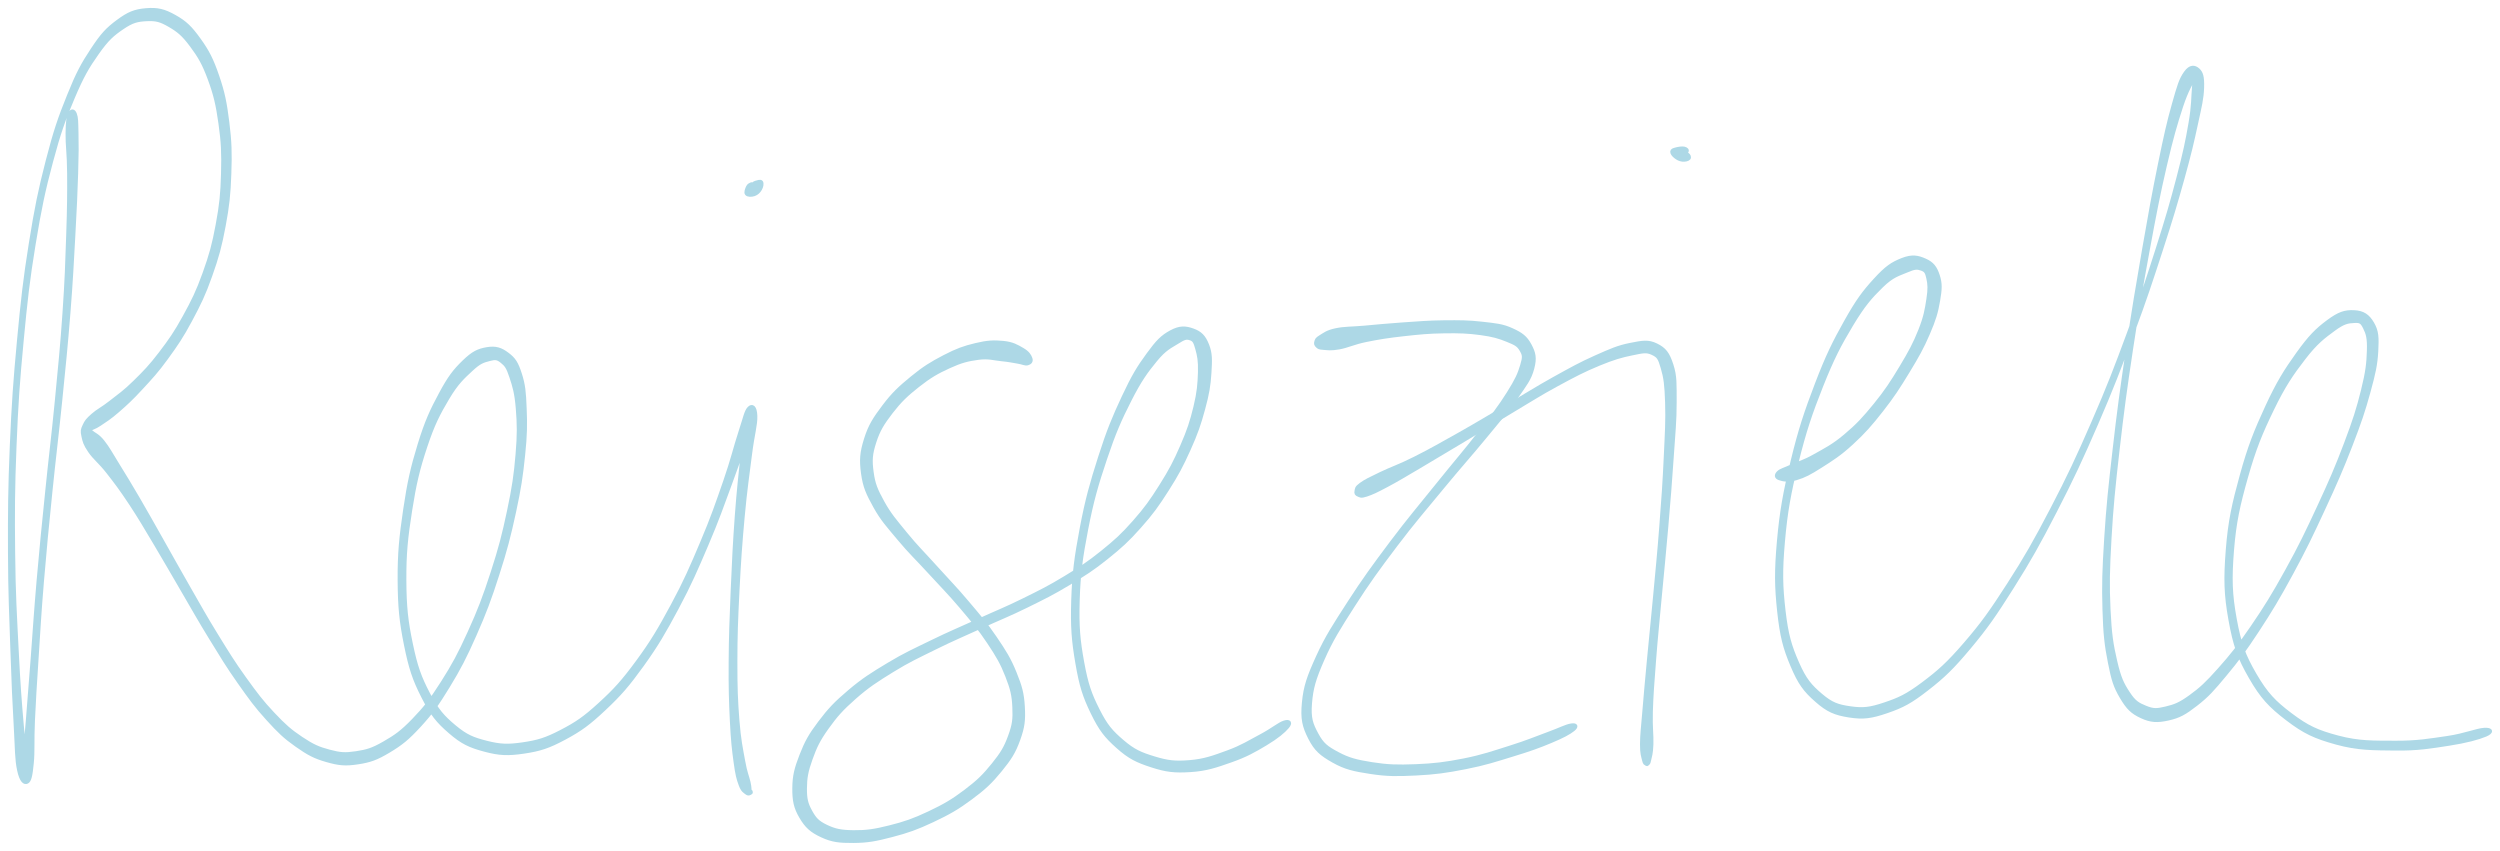 <svg xmlns="http://www.w3.org/2000/svg" id="canvas" viewBox="204.879 239.329 787.042 267.882"><path d="M 226.78,275.17 C 226.27 276.39, 226.07 277.53, 226.02 281.28 C 225.96 285.03, 226.47 287.51, 226.51 293.92 C 226.55 300.33, 226.52 304.53, 226.22 313.32 C 225.93 322.11, 225.77 327.41, 225.05 337.86 C 224.33 348.30, 223.73 354.25, 222.64 365.52 C 221.55 376.80, 220.73 382.94, 219.59 394.25 C 218.44 405.55, 217.82 411.58, 216.91 422.05 C 216.00 432.51, 215.71 437.76, 215.04 446.56 C 214.36 455.36, 214.03 459.47, 213.52 466.05 C 213.02 472.63, 212.60 475.63, 212.50 479.46 C 212.39 483.29, 212.80 484.82, 213.01 485.20 C 213.21 485.59, 213.75 484.88, 213.52 481.38 C 213.30 477.89, 212.53 475.21, 211.87 467.73 C 211.22 460.26, 210.80 454.88, 210.26 444.00 C 209.71 433.13, 209.28 426.21, 209.15 413.37 C 209.01 400.53, 209.04 393.15, 209.58 379.80 C 210.11 366.45, 210.62 359.33, 211.83 346.61 C 213.03 333.89, 213.75 327.46, 215.60 316.19 C 217.45 304.92, 218.60 299.49, 221.06 290.27 C 223.53 281.04, 225.02 276.92, 227.92 270.07 C 230.82 263.23, 232.46 260.45, 235.56 256.06 C 238.66 251.67, 240.33 250.22, 243.43 248.11 C 246.53 246.00, 248.10 245.65, 251.07 245.50 C 254.03 245.36, 255.44 245.74, 258.24 247.37 C 261.05 249.00, 262.58 250.27, 265.09 253.64 C 267.60 257.01, 268.97 259.30, 270.78 264.21 C 272.59 269.12, 273.31 272.23, 274.15 278.18 C 274.99 284.13, 275.14 287.58, 274.96 293.96 C 274.79 300.33, 274.45 303.77, 273.28 310.06 C 272.12 316.34, 271.22 319.60, 269.14 325.39 C 267.06 331.19, 265.64 334.02, 262.88 339.05 C 260.12 344.08, 258.46 346.42, 255.34 350.53 C 252.21 354.63, 250.38 356.49, 247.25 359.56 C 244.13 362.64, 242.35 363.82, 239.70 365.90 C 237.06 367.99, 235.71 368.50, 234.04 369.98 C 232.37 371.46, 231.96 371.99, 231.36 373.31 C 230.75 374.63, 230.65 374.97, 231.00 376.59 C 231.35 378.21, 231.53 379.13, 233.10 381.41 C 234.66 383.69, 236.25 384.70, 238.82 387.99 C 241.39 391.28, 242.93 393.30, 245.94 397.85 C 248.95 402.41, 250.59 405.27, 253.88 410.77 C 257.17 416.26, 258.93 419.44, 262.39 425.33 C 265.84 431.22, 267.61 434.46, 271.15 440.21 C 274.68 445.95, 276.48 448.97, 280.07 454.06 C 283.66 459.15, 285.47 461.68, 289.10 465.66 C 292.73 469.65, 294.49 471.37, 298.22 473.99 C 301.95 476.61, 303.88 477.66, 307.74 478.76 C 311.59 479.86, 313.57 480.06, 317.48 479.47 C 321.39 478.88, 323.40 478.16, 327.29 475.83 C 331.18 473.50, 333.20 471.88, 336.95 467.81 C 340.69 463.73, 342.51 461.16, 346.00 455.45 C 349.49 449.73, 351.27 446.29, 354.39 439.24 C 357.51 432.19, 359.10 427.93, 361.58 420.19 C 364.07 412.45, 365.20 408.08, 366.83 400.56 C 368.45 393.05, 369.03 389.15, 369.70 382.60 C 370.38 376.05, 370.39 372.93, 370.18 367.82 C 369.98 362.71, 369.77 360.45, 368.67 357.05 C 367.57 353.64, 366.78 352.38, 364.68 350.80 C 362.59 349.22, 360.95 348.65, 358.19 349.12 C 355.42 349.60, 353.80 350.34, 350.86 353.19 C 347.93 356.03, 346.30 358.14, 343.50 363.36 C 340.70 368.58, 339.09 372.00, 336.85 379.29 C 334.61 386.58, 333.56 391.27, 332.30 399.81 C 331.04 408.35, 330.51 413.49, 330.56 422.01 C 330.61 430.53, 331.09 435.07, 332.57 442.41 C 334.06 449.74, 335.21 453.20, 338.00 458.68 C 340.79 464.16, 342.63 466.43, 346.52 469.79 C 350.41 473.15, 352.78 474.23, 357.45 475.48 C 362.12 476.74, 364.83 476.83, 369.87 476.08 C 374.90 475.33, 377.58 474.45, 382.64 471.74 C 387.69 469.03, 390.27 467.13, 395.16 462.53 C 400.06 457.93, 402.53 455.08, 407.11 448.73 C 411.69 442.37, 414.00 438.35, 418.07 430.75 C 422.13 423.16, 424.07 418.60, 427.43 410.75 C 430.78 402.91, 432.32 398.44, 434.86 391.54 C 437.41 384.63, 438.76 380.88, 440.15 376.23 C 441.55 371.59, 441.88 369.55, 441.83 368.30 C 441.78 367.04, 440.56 367.21, 439.90 369.95 C 439.25 372.68, 439.21 375.61, 438.57 381.98 C 437.93 388.35, 437.33 393.16, 436.70 401.80 C 436.07 410.45, 435.80 416.03, 435.41 425.22 C 435.03 434.41, 434.82 439.53, 434.77 447.74 C 434.72 455.95, 434.84 459.96, 435.15 466.27 C 435.46 472.58, 435.78 475.26, 436.33 479.28 C 436.88 483.30, 437.19 484.43, 437.91 486.38 C 438.62 488.32, 439.23 488.48, 439.89 489.01 C 440.56 489.53, 440.94 489.12, 441.22 489.01 C 441.50 488.91, 441.35 488.63, 441.31 488.47 C 441.28 488.30, 441.16 488.77, 441.03 488.19 C 440.89 487.61, 441.06 487.43, 440.65 485.57 C 440.23 483.70, 439.65 482.75, 438.96 478.86 C 438.26 474.98, 437.65 472.37, 437.16 466.14 C 436.67 459.92, 436.51 455.91, 436.52 447.74 C 436.52 439.58, 436.72 434.46, 437.18 425.30 C 437.64 416.15, 438.03 410.58, 438.82 401.98 C 439.61 393.37, 440.35 388.62, 441.14 382.27 C 441.94 375.92, 442.90 373.12, 442.80 370.23 C 442.70 367.34, 441.64 366.76, 440.64 367.81 C 439.64 368.86, 439.32 370.88, 437.80 375.49 C 436.28 380.11, 435.44 383.97, 433.04 390.89 C 430.64 397.80, 429.13 402.27, 425.82 410.07 C 422.52 417.88, 420.57 422.42, 416.52 429.92 C 412.47 437.43, 410.13 441.40, 405.57 447.61 C 401.01 453.81, 398.52 456.56, 393.70 460.96 C 388.89 465.36, 386.35 467.09, 381.50 469.60 C 376.66 472.11, 374.17 472.83, 369.49 473.52 C 364.81 474.20, 362.39 474.13, 358.09 473.04 C 353.79 471.95, 351.66 471.11, 347.99 468.06 C 344.33 465.00, 342.51 462.96, 339.78 457.76 C 337.05 452.56, 335.84 449.19, 334.35 442.04 C 332.85 434.89, 332.35 430.39, 332.31 422.00 C 332.26 413.61, 332.80 408.50, 334.12 400.09 C 335.44 391.67, 336.54 387.02, 338.89 379.94 C 341.24 372.86, 342.98 369.53, 345.86 364.69 C 348.74 359.85, 350.67 358.16, 353.28 355.73 C 355.89 353.29, 356.99 353.02, 358.91 352.51 C 360.82 352.00, 361.49 352.07, 362.85 353.17 C 364.22 354.26, 364.76 355.05, 365.74 358.01 C 366.72 360.97, 367.37 363.08, 367.76 367.96 C 368.15 372.85, 368.23 375.97, 367.68 382.41 C 367.13 388.85, 366.58 392.73, 365.00 400.18 C 363.43 407.62, 362.31 411.97, 359.82 419.62 C 357.34 427.27, 355.73 431.51, 352.58 438.43 C 349.44 445.36, 347.60 448.74, 344.09 454.26 C 340.58 459.77, 338.69 462.20, 335.02 466.00 C 331.36 469.79, 329.37 471.16, 325.76 473.23 C 322.16 475.29, 320.45 475.80, 317.01 476.32 C 313.56 476.84, 311.99 476.74, 308.55 475.82 C 305.10 474.91, 303.30 474.10, 299.76 471.74 C 296.23 469.38, 294.45 467.82, 290.87 464.02 C 287.29 460.23, 285.45 457.77, 281.86 452.78 C 278.28 447.80, 276.47 444.81, 272.95 439.10 C 269.43 433.39, 267.67 430.15, 264.27 424.24 C 260.87 418.33, 259.14 415.14, 255.97 409.55 C 252.80 403.96, 251.22 401.07, 248.43 396.30 C 245.65 391.54, 244.29 389.33, 242.06 385.73 C 239.83 382.14, 238.96 380.40, 237.29 378.31 C 235.62 376.22, 234.52 376.03, 233.73 375.28 C 232.93 374.53, 232.80 375.01, 233.32 374.54 C 233.84 374.07, 234.59 374.10, 236.33 372.92 C 238.07 371.75, 239.41 370.95, 242.01 368.69 C 244.61 366.42, 246.27 364.91, 249.34 361.58 C 252.41 358.25, 254.25 356.32, 257.36 352.03 C 260.47 347.74, 262.13 345.33, 264.90 340.15 C 267.67 334.97, 269.10 332.07, 271.20 326.13 C 273.31 320.19, 274.22 316.87, 275.42 310.45 C 276.62 304.03, 276.98 300.54, 277.21 294.03 C 277.44 287.51, 277.34 284.01, 276.58 277.86 C 275.81 271.71, 275.18 268.50, 273.39 263.28 C 271.60 258.07, 270.32 255.55, 267.62 251.79 C 264.92 248.03, 263.24 246.36, 259.88 244.49 C 256.53 242.61, 254.44 242.11, 250.85 242.41 C 247.26 242.72, 245.33 243.52, 241.95 246.02 C 238.56 248.53, 237.00 250.24, 233.90 254.93 C 230.80 259.61, 229.27 262.46, 226.45 269.46 C 223.62 276.46, 222.18 280.62, 219.78 289.93 C 217.38 299.24, 216.26 304.69, 214.45 316.00 C 212.64 327.32, 211.93 333.76, 210.73 346.51 C 209.54 359.26, 209.03 366.38, 208.46 379.76 C 207.89 393.13, 207.85 400.52, 207.89 413.38 C 207.93 426.24, 208.29 433.17, 208.65 444.07 C 209.01 454.97, 209.28 460.35, 209.70 467.89 C 210.13 475.43, 210.01 478.24, 210.76 481.77 C 211.51 485.30, 212.59 485.98, 213.44 485.55 C 214.29 485.12, 214.63 483.49, 215.01 479.62 C 215.40 475.74, 215.08 472.76, 215.38 466.17 C 215.68 459.57, 215.95 455.46, 216.52 446.66 C 217.09 437.86, 217.36 432.61, 218.23 422.16 C 219.10 411.70, 219.71 405.68, 220.85 394.38 C 222.00 383.08, 222.81 376.94, 223.95 365.65 C 225.09 354.37, 225.71 348.42, 226.54 337.97 C 227.37 327.52, 227.61 322.20, 228.10 313.40 C 228.58 304.60, 228.78 300.38, 228.98 293.95 C 229.18 287.52, 229.17 285.02, 229.09 281.27 C 229.00 277.52, 229.03 276.43, 228.57 275.21 C 228.11 273.99, 227.29 273.96, 226.78 275.17" style="stroke: lightblue; fill: lightblue;"/><path d="M 444.28,298.87 C 444.74 298.08, 444.90 297.05, 444.59 296.62 C 444.28 296.20, 443.29 296.60, 442.72 296.75 C 442.15 296.91, 442.00 297.32, 441.74 297.41 C 441.47 297.50, 441.69 297.06, 441.39 297.22 C 441.09 297.37, 440.54 297.53, 440.24 298.17 C 439.95 298.80, 439.48 299.91, 439.90 300.39 C 440.32 300.88, 441.45 300.88, 442.33 300.58 C 443.20 300.27, 443.83 299.66, 444.28 298.87" style="stroke: lightblue; fill: lightblue;"/><path d="M 529.39,352.16 C 529.07 351.25, 528.51 350.30, 526.77 349.30 C 525.04 348.30, 523.67 347.45, 520.73 347.15 C 517.78 346.86, 515.77 346.94, 512.05 347.83 C 508.33 348.72, 506.15 349.51, 502.13 351.59 C 498.11 353.68, 495.75 355.13, 491.94 358.25 C 488.13 361.37, 486.00 363.35, 483.09 367.22 C 480.18 371.08, 478.70 373.33, 477.38 377.57 C 476.05 381.80, 475.87 384.15, 476.45 388.40 C 477.04 392.66, 478.02 394.72, 480.31 398.85 C 482.60 402.98, 484.48 404.93, 487.92 409.07 C 491.36 413.20, 493.60 415.24, 497.50 419.51 C 501.40 423.78, 503.70 426.02, 507.42 430.42 C 511.13 434.82, 513.19 437.18, 516.07 441.52 C 518.96 445.87, 520.25 448.05, 521.85 452.14 C 523.45 456.23, 523.91 458.19, 524.08 461.99 C 524.25 465.78, 524.04 467.52, 522.72 471.12 C 521.41 474.72, 520.29 476.55, 517.52 479.99 C 514.74 483.44, 512.87 485.31, 508.84 488.35 C 504.81 491.40, 502.16 492.95, 497.37 495.21 C 492.58 497.48, 489.67 498.48, 484.91 499.67 C 480.15 500.87, 477.53 501.23, 473.55 501.19 C 469.57 501.14, 467.72 500.74, 465.02 499.46 C 462.33 498.17, 461.41 497.15, 460.09 494.76 C 458.77 492.37, 458.40 490.81, 458.42 487.52 C 458.44 484.22, 458.82 482.07, 460.19 478.27 C 461.56 474.47, 462.51 472.38, 465.27 468.51 C 468.03 464.65, 469.87 462.55, 473.98 458.94 C 478.09 455.33, 480.76 453.60, 485.83 450.48 C 490.90 447.35, 493.74 446.08, 499.32 443.32 C 504.90 440.56, 507.98 439.31, 513.73 436.68 C 519.47 434.06, 522.53 432.91, 528.05 430.19 C 533.56 427.48, 536.26 426.16, 541.31 423.12 C 546.35 420.07, 548.79 418.55, 553.26 414.97 C 557.73 411.38, 559.83 409.48, 563.65 405.19 C 567.47 400.91, 569.24 398.43, 572.35 393.55 C 575.47 388.67, 576.93 385.89, 579.22 380.80 C 581.51 375.71, 582.47 372.90, 583.78 368.08 C 585.09 363.26, 585.51 360.73, 585.76 356.70 C 586.01 352.67, 586.09 350.62, 585.03 347.93 C 583.97 345.24, 582.76 344.07, 580.46 343.24 C 578.16 342.41, 576.37 342.24, 573.53 343.77 C 570.70 345.30, 569.27 346.78, 566.27 350.88 C 563.27 354.97, 561.57 357.77, 558.54 364.23 C 555.51 370.69, 553.76 374.91, 551.11 383.18 C 548.47 391.46, 547.00 396.61, 545.30 405.62 C 543.61 414.62, 542.90 419.71, 542.62 428.21 C 542.35 436.72, 542.71 441.03, 543.93 448.14 C 545.15 455.25, 546.19 458.48, 548.74 463.75 C 551.30 469.01, 552.97 471.13, 556.72 474.47 C 560.46 477.81, 562.87 478.94, 567.45 480.43 C 572.03 481.91, 574.63 482.22, 579.62 481.90 C 584.62 481.59, 587.69 480.52, 592.43 478.85 C 597.18 477.18, 599.78 475.69, 603.34 473.56 C 606.89 471.44, 609.06 469.61, 610.22 468.23 C 611.39 466.85, 610.85 466.13, 609.17 466.67 C 607.50 467.21, 605.40 469.06, 601.85 470.93 C 598.31 472.80, 595.91 474.39, 591.42 476.03 C 586.94 477.67, 584.06 478.75, 579.42 479.13 C 574.78 479.51, 572.46 479.23, 568.23 477.94 C 564.00 476.66, 561.79 475.72, 558.26 472.70 C 554.73 469.68, 553.09 467.82, 550.58 462.84 C 548.06 457.87, 546.96 454.74, 545.70 447.83 C 544.44 440.91, 544.04 436.64, 544.29 428.26 C 544.54 419.88, 545.24 414.83, 546.96 405.93 C 548.68 397.03, 550.16 391.91, 552.90 383.77 C 555.63 375.63, 557.46 371.45, 560.62 365.25 C 563.78 359.04, 565.72 356.37, 568.69 352.75 C 571.66 349.13, 573.32 348.51, 575.49 347.15 C 577.65 345.79, 578.29 345.56, 579.53 345.95 C 580.76 346.34, 581.07 346.97, 581.66 349.09 C 582.26 351.21, 582.62 352.88, 582.51 356.54 C 582.39 360.20, 582.22 362.75, 581.10 367.39 C 579.98 372.04, 579.07 374.81, 576.91 379.78 C 574.75 384.75, 573.32 387.48, 570.31 392.25 C 567.31 397.02, 565.59 399.44, 561.89 403.63 C 558.19 407.81, 556.16 409.65, 551.81 413.16 C 547.45 416.67, 545.08 418.17, 540.13 421.18 C 535.18 424.18, 532.52 425.50, 527.06 428.19 C 521.60 430.89, 518.56 432.05, 512.81 434.67 C 507.06 437.28, 503.96 438.53, 498.32 441.28 C 492.67 444.04, 489.79 445.29, 484.58 448.43 C 479.37 451.56, 476.60 453.29, 472.27 456.96 C 467.93 460.63, 465.94 462.74, 462.90 466.77 C 459.86 470.80, 458.68 472.95, 457.06 477.10 C 455.45 481.24, 454.83 483.61, 454.81 487.50 C 454.79 491.38, 455.22 493.54, 456.98 496.54 C 458.74 499.53, 460.29 500.94, 463.61 502.48 C 466.92 504.01, 469.14 504.23, 473.54 504.21 C 477.94 504.19, 480.60 503.69, 485.60 502.38 C 490.60 501.08, 493.55 500.04, 498.54 497.68 C 503.52 495.33, 506.27 493.78, 510.53 490.61 C 514.79 487.45, 516.81 485.55, 519.82 481.86 C 522.83 478.17, 524.14 476.16, 525.58 472.15 C 527.02 468.15, 527.25 466.04, 527.02 461.84 C 526.78 457.63, 526.17 455.47, 524.41 451.12 C 522.65 446.77, 521.23 444.55, 518.21 440.09 C 515.19 435.63, 513.09 433.27, 509.33 428.81 C 505.57 424.35, 503.27 422.09, 499.41 417.79 C 495.55 413.49, 493.34 411.40, 490.03 407.33 C 486.72 403.26, 484.97 401.32, 482.84 397.45 C 480.72 393.59, 479.93 391.79, 479.42 388.00 C 478.90 384.20, 479.04 382.27, 480.26 378.48 C 481.48 374.70, 482.79 372.62, 485.52 369.07 C 488.26 365.52, 490.30 363.59, 493.93 360.73 C 497.56 357.87, 499.90 356.51, 503.69 354.79 C 507.47 353.06, 509.56 352.56, 512.86 352.11 C 516.16 351.67, 517.71 352.32, 520.20 352.55 C 522.68 352.79, 523.64 353.05, 525.28 353.31 C 526.92 353.57, 527.57 354.07, 528.40 353.84 C 529.22 353.61, 529.72 353.07, 529.39 352.16" style="stroke: lightblue; fill: lightblue;"/><path d="M 619.56,348.33 C 620.02 348.74, 620.08 348.87, 621.47 348.97 C 622.86 349.07, 623.80 349.31, 626.51 348.82 C 629.22 348.32, 630.96 347.32, 635.01 346.49 C 639.06 345.67, 641.88 345.22, 646.78 344.68 C 651.68 344.13, 654.66 343.84, 659.50 343.77 C 664.34 343.70, 667.02 343.79, 671.00 344.33 C 674.97 344.87, 676.82 345.44, 679.37 346.47 C 681.92 347.51, 682.83 347.93, 683.74 349.52 C 684.66 351.10, 684.75 351.67, 683.94 354.39 C 683.13 357.10, 682.36 358.87, 679.69 363.11 C 677.03 367.35, 675.04 369.88, 670.61 375.60 C 666.19 381.32, 663.11 384.79, 657.56 391.70 C 652.02 398.61, 648.47 402.71, 642.88 410.15 C 637.29 417.60, 634.26 421.75, 629.61 428.94 C 624.97 436.14, 622.54 439.80, 619.66 446.12 C 616.79 452.44, 615.73 455.42, 615.24 460.54 C 614.75 465.65, 615.33 468.00, 617.20 471.69 C 619.08 475.37, 620.80 476.81, 624.62 478.97 C 628.45 481.13, 631.13 481.69, 636.35 482.49 C 641.56 483.29, 644.71 483.27, 650.69 482.97 C 656.66 482.67, 660.13 482.19, 666.23 480.99 C 672.34 479.80, 675.83 478.63, 681.21 476.98 C 686.58 475.34, 689.30 474.36, 693.10 472.77 C 696.89 471.19, 698.90 470.10, 700.19 469.06 C 701.48 468.02, 701.15 467.34, 699.53 467.59 C 697.92 467.83, 695.95 468.92, 692.14 470.30 C 688.32 471.69, 685.71 472.85, 680.44 474.50 C 675.16 476.16, 671.73 477.41, 665.76 478.59 C 659.79 479.77, 656.37 480.17, 650.57 480.41 C 644.77 480.64, 641.69 480.54, 636.77 479.77 C 631.85 478.99, 629.43 478.37, 625.97 476.52 C 622.51 474.67, 621.18 473.66, 619.47 470.50 C 617.76 467.34, 617.04 465.46, 617.42 460.73 C 617.80 456.01, 618.64 453.05, 621.36 446.88 C 624.08 440.70, 626.45 436.99, 631.02 429.85 C 635.59 422.70, 638.61 418.55, 644.20 411.15 C 649.80 403.75, 653.35 399.69, 658.98 392.85 C 664.61 386.02, 667.73 382.62, 672.36 376.99 C 676.98 371.36, 679.09 369.02, 682.09 364.70 C 685.10 360.37, 686.49 358.70, 687.38 355.35 C 688.27 352.01, 687.86 350.42, 686.55 347.97 C 685.24 345.52, 683.86 344.48, 680.83 343.11 C 677.80 341.73, 675.67 341.59, 671.40 341.10 C 667.13 340.61, 664.45 340.62, 659.46 340.66 C 654.48 340.71, 651.49 341.00, 646.48 341.33 C 641.47 341.67, 638.63 341.98, 634.41 342.35 C 630.19 342.72, 628.16 342.58, 625.39 343.17 C 622.62 343.76, 621.81 344.55, 620.57 345.29 C 619.32 346.04, 619.35 346.30, 619.15 346.90 C 618.94 347.51, 619.09 347.91, 619.56 348.33" style="stroke: lightblue; fill: lightblue;"/><path d="M 632.48,395.19 C 633.13 395.44, 633.24 395.77, 635.02 395.19 C 636.80 394.60, 638.04 394.03, 641.39 392.25 C 644.74 390.47, 646.91 389.14, 651.78 386.28 C 656.64 383.41, 659.95 381.41, 665.73 377.95 C 671.51 374.48, 674.82 372.42, 680.67 368.93 C 686.53 365.44, 689.52 363.47, 695.02 360.49 C 700.52 357.51, 703.43 355.98, 708.17 354.02 C 712.90 352.07, 715.32 351.40, 718.70 350.71 C 722.08 350.03, 723.17 349.70, 725.07 350.59 C 726.97 351.48, 727.30 352.06, 728.20 355.15 C 729.11 358.25, 729.40 360.42, 729.58 366.07 C 729.77 371.71, 729.51 375.57, 729.15 383.35 C 728.79 391.14, 728.44 396.22, 727.76 404.98 C 727.09 413.75, 726.57 418.74, 725.79 427.17 C 725.01 435.60, 724.53 439.94, 723.86 447.14 C 723.18 454.33, 722.87 457.85, 722.43 463.14 C 722.00 468.43, 721.70 470.49, 721.68 473.59 C 721.66 476.69, 722.05 477.40, 722.33 478.65 C 722.62 479.91, 722.84 479.63, 723.10 479.87 C 723.36 480.10, 723.41 480.07, 723.63 479.82 C 723.84 479.57, 723.92 479.86, 724.18 478.63 C 724.43 477.40, 724.79 476.73, 724.90 473.66 C 725.01 470.59, 724.57 468.54, 724.73 463.27 C 724.90 458.00, 725.17 454.49, 725.73 447.30 C 726.28 440.11, 726.75 435.76, 727.52 427.33 C 728.30 418.90, 728.84 413.90, 729.59 405.13 C 730.34 396.36, 730.76 391.30, 731.28 383.48 C 731.81 375.65, 732.23 371.87, 732.22 366.02 C 732.20 360.17, 732.37 357.84, 731.20 354.22 C 730.03 350.61, 728.97 349.22, 726.35 347.93 C 723.73 346.64, 721.95 347.02, 718.11 347.78 C 714.28 348.54, 712.01 349.56, 707.17 351.71 C 702.34 353.86, 699.48 355.48, 693.95 358.54 C 688.43 361.61, 685.44 363.58, 679.55 367.03 C 673.66 370.49, 670.35 372.52, 664.50 375.83 C 658.65 379.13, 655.30 381.03, 650.29 383.56 C 645.28 386.08, 642.86 386.79, 639.46 388.44 C 636.05 390.08, 634.81 390.67, 633.28 391.76 C 631.75 392.86, 631.96 393.24, 631.80 393.93 C 631.64 394.62, 631.84 394.94, 632.48 395.19" style="stroke: lightblue; fill: lightblue;"/><path d="M 734.52,289.72 C 735.38 289.82, 736.29 289.59, 736.60 289.21 C 736.91 288.83, 736.63 288.17, 736.09 287.82 C 735.55 287.47, 734.40 287.44, 733.91 287.47 C 733.43 287.49, 733.25 288.03, 733.66 287.94 C 734.07 287.85, 735.67 287.39, 735.96 287.00 C 736.25 286.61, 735.80 286.14, 735.10 285.99 C 734.40 285.84, 733.23 286.04, 732.45 286.25 C 731.67 286.47, 731.22 286.59, 731.19 287.08 C 731.16 287.57, 731.63 288.19, 732.30 288.72 C 732.97 289.25, 733.66 289.62, 734.52 289.72" style="stroke: lightblue; fill: lightblue;"/><path d="M 765.07,390.02 C 766.22 390.40, 767.77 390.78, 770.38 390.00 C 772.99 389.22, 774.61 388.35, 778.11 386.13 C 781.61 383.90, 784.03 382.41, 787.87 378.88 C 791.71 375.35, 793.77 373.00, 797.31 368.48 C 800.85 363.97, 802.66 361.13, 805.59 356.31 C 808.52 351.49, 810.03 348.83, 811.94 344.38 C 813.86 339.92, 814.53 337.69, 815.15 334.02 C 815.78 330.36, 815.89 328.61, 815.05 326.05 C 814.21 323.49, 813.21 322.22, 810.94 321.21 C 808.68 320.21, 806.88 319.80, 803.72 321.04 C 800.56 322.28, 798.71 323.52, 795.15 327.42 C 791.59 331.32, 789.61 333.97, 785.93 340.52 C 782.25 347.08, 780.11 351.39, 776.74 360.20 C 773.37 369.00, 771.48 374.65, 769.09 384.54 C 766.70 394.43, 765.64 400.20, 764.79 409.66 C 763.95 419.11, 764.02 423.97, 764.86 431.80 C 765.71 439.63, 766.65 443.21, 769.01 448.82 C 771.37 454.43, 773.06 456.69, 776.67 459.86 C 780.27 463.04, 782.57 464.01, 787.03 464.71 C 791.49 465.41, 794.04 465.04, 798.95 463.35 C 803.86 461.66, 806.40 460.31, 811.58 456.27 C 816.77 452.24, 819.53 449.57, 824.89 443.17 C 830.25 436.77, 832.95 432.84, 838.36 424.26 C 843.78 415.67, 846.65 410.55, 851.96 400.25 C 857.27 389.95, 860.08 383.89, 864.92 372.74 C 869.76 361.59, 872.09 355.43, 876.16 344.49 C 880.24 333.55, 882.10 327.81, 885.28 318.03 C 888.46 308.25, 889.86 303.52, 892.07 295.59 C 894.27 287.67, 895.08 284.14, 896.32 278.40 C 897.56 272.67, 898.16 270.36, 898.27 266.92 C 898.38 263.49, 897.96 262.18, 896.88 261.23 C 895.80 260.29, 894.43 260.01, 892.88 262.19 C 891.33 264.37, 890.76 266.37, 889.13 272.13 C 887.50 277.89, 886.62 281.85, 884.74 290.99 C 882.87 300.13, 881.77 306.19, 879.75 317.84 C 877.74 329.49, 876.51 336.64, 874.66 349.24 C 872.80 361.83, 871.83 368.91, 870.47 380.81 C 869.10 392.72, 868.46 398.68, 867.82 408.76 C 867.18 418.85, 867.04 423.42, 867.27 431.24 C 867.50 439.07, 867.89 442.37, 868.98 447.89 C 870.07 453.41, 870.69 455.43, 872.71 458.85 C 874.73 462.27, 876.13 463.62, 879.09 464.98 C 882.04 466.34, 884.05 466.43, 887.49 465.66 C 890.92 464.89, 892.69 463.90, 896.27 461.11 C 899.86 458.33, 901.56 456.38, 905.42 451.73 C 909.29 447.08, 911.41 444.24, 915.58 437.89 C 919.75 431.53, 922.12 427.59, 926.28 419.93 C 930.44 412.27, 932.65 407.64, 936.38 399.58 C 940.12 391.52, 942.10 387.00, 944.95 379.63 C 947.80 372.26, 949.01 368.68, 950.64 362.73 C 952.27 356.77, 952.86 354.17, 953.10 349.86 C 953.33 345.54, 953.26 343.62, 951.83 341.15 C 950.40 338.67, 948.77 337.60, 945.95 337.48 C 943.12 337.36, 941.26 337.92, 937.71 340.56 C 934.17 343.20, 932.06 345.31, 928.21 350.67 C 924.37 356.04, 922.03 359.73, 918.49 367.39 C 914.95 375.05, 912.98 379.97, 910.50 388.98 C 908.02 397.99, 906.80 403.34, 906.09 412.44 C 905.38 421.55, 905.49 426.47, 906.94 434.50 C 908.39 442.52, 909.72 446.33, 913.32 452.57 C 916.92 458.82, 919.52 461.59, 924.94 465.73 C 930.36 469.86, 933.60 471.37, 940.41 473.25 C 947.23 475.13, 951.95 475.04, 959.00 475.12 C 966.05 475.20, 970.00 474.50, 975.67 473.63 C 981.35 472.76, 985.12 471.70, 987.37 470.76 C 989.63 469.83, 989.36 468.80, 986.95 468.96 C 984.55 469.11, 980.94 470.71, 975.36 471.53 C 969.77 472.34, 965.90 473.05, 959.02 473.02 C 952.13 472.99, 947.51 473.14, 940.92 471.39 C 934.32 469.64, 931.26 468.21, 926.04 464.28 C 920.82 460.34, 918.32 457.72, 914.81 451.71 C 911.31 445.69, 909.97 442.03, 908.54 434.21 C 907.11 426.38, 906.97 421.53, 907.68 412.57 C 908.40 403.62, 909.61 398.30, 912.12 389.43 C 914.64 380.56, 916.64 375.68, 920.26 368.22 C 923.87 360.77, 926.33 357.17, 930.20 352.15 C 934.06 347.12, 936.44 345.42, 939.59 343.09 C 942.74 340.77, 944.00 340.63, 945.95 340.52 C 947.89 340.40, 948.39 340.67, 949.30 342.52 C 950.22 344.36, 950.64 345.80, 950.51 349.74 C 950.39 353.68, 950.11 356.36, 948.66 362.21 C 947.22 368.06, 946.06 371.67, 943.29 379.00 C 940.53 386.33, 938.56 390.85, 934.84 398.87 C 931.12 406.88, 928.91 411.50, 924.71 419.07 C 920.52 426.65, 918.11 430.54, 913.87 436.74 C 909.63 442.94, 907.40 445.71, 903.51 450.08 C 899.61 454.46, 897.76 456.18, 894.40 458.61 C 891.03 461.05, 889.49 461.57, 886.69 462.25 C 883.89 462.93, 882.74 462.96, 880.38 462.00 C 878.03 461.05, 876.81 460.39, 874.92 457.48 C 873.02 454.58, 872.13 452.74, 870.91 447.48 C 869.69 442.22, 869.17 438.91, 868.81 431.19 C 868.45 423.46, 868.55 418.89, 869.12 408.84 C 869.69 398.79, 870.31 392.83, 871.66 380.95 C 873.01 369.06, 873.98 361.99, 875.87 349.42 C 877.77 336.85, 879.00 329.69, 881.14 318.09 C 883.28 306.48, 884.46 300.43, 886.56 291.39 C 888.66 282.35, 889.84 278.43, 891.64 272.89 C 893.45 267.35, 894.75 265.87, 895.60 263.67 C 896.45 261.48, 895.90 261.29, 895.88 261.91 C 895.85 262.52, 895.76 263.52, 895.46 266.75 C 895.16 269.97, 895.35 272.34, 894.37 278.03 C 893.40 283.71, 892.65 287.27, 890.59 295.19 C 888.52 303.11, 887.15 307.85, 884.04 317.63 C 880.92 327.40, 879.07 333.14, 875.02 344.07 C 870.98 354.99, 868.65 361.14, 863.80 372.25 C 858.96 383.37, 856.14 389.41, 850.80 399.65 C 845.46 409.89, 842.56 414.98, 837.10 423.45 C 831.65 431.92, 828.89 435.79, 823.52 442.01 C 818.15 448.23, 815.33 450.74, 810.26 454.54 C 805.18 458.33, 802.72 459.44, 798.15 460.97 C 793.58 462.50, 791.40 462.75, 787.41 462.18 C 783.41 461.61, 781.49 460.96, 778.16 458.14 C 774.84 455.31, 773.11 453.36, 770.78 448.06 C 768.45 442.75, 767.39 439.27, 766.50 431.62 C 765.61 423.96, 765.49 419.13, 766.31 409.79 C 767.13 400.45, 768.18 394.70, 770.59 384.91 C 773.00 375.12, 774.91 369.49, 778.35 360.83 C 781.80 352.17, 784.02 347.89, 787.80 341.61 C 791.58 335.34, 793.78 332.85, 797.26 329.45 C 800.73 326.05, 802.68 325.71, 805.19 324.63 C 807.70 323.54, 808.46 323.58, 809.79 324.04 C 811.12 324.51, 811.42 325.07, 811.83 326.96 C 812.24 328.84, 812.34 330.22, 811.84 333.48 C 811.33 336.75, 811.00 338.99, 809.30 343.28 C 807.60 347.57, 806.14 350.24, 803.32 354.93 C 800.49 359.63, 798.67 362.45, 795.16 366.76 C 791.65 371.07, 789.58 373.29, 785.77 376.49 C 781.96 379.70, 779.48 380.89, 776.10 382.79 C 772.73 384.70, 771.18 384.97, 768.89 386.03 C 766.60 387.09, 765.42 387.30, 764.65 388.10 C 763.89 388.90, 763.93 389.64, 765.07 390.02" style="stroke: lightblue; fill: lightblue;"/></svg>
